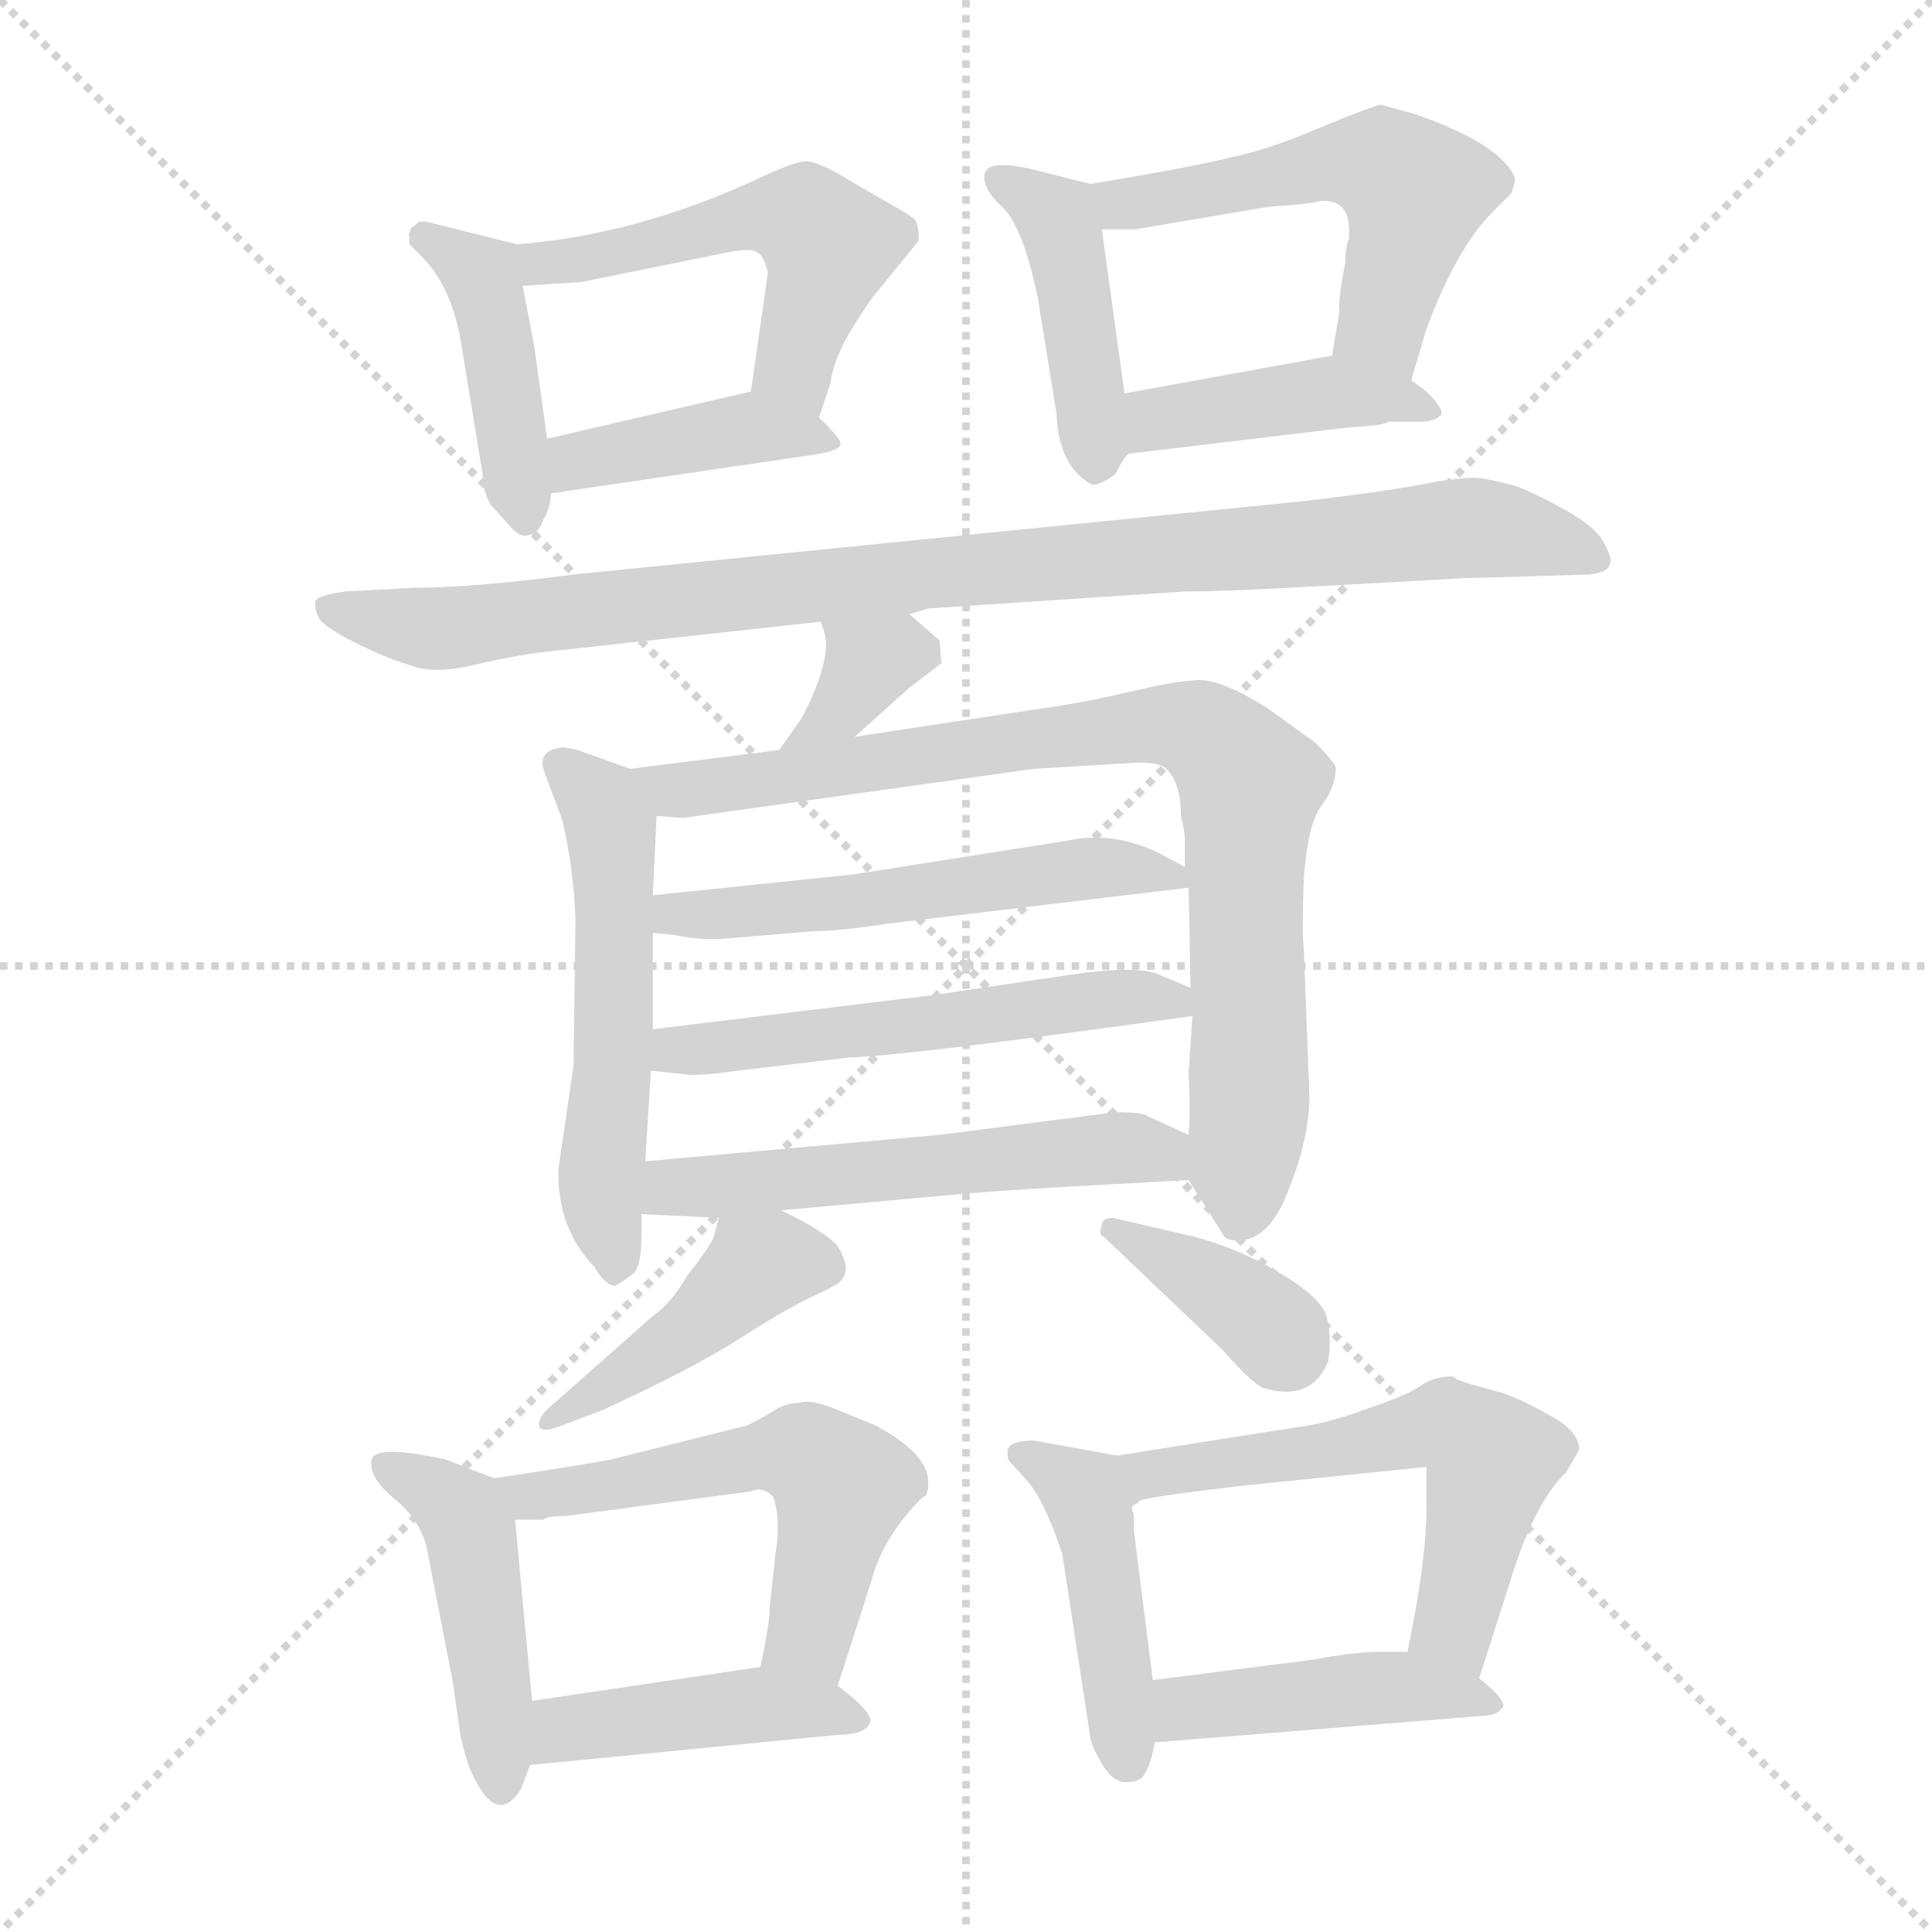 <svg xmlns="http://www.w3.org/2000/svg" version="1.1" viewBox="0 0 1024 1024">
  <g stroke="lightgray" stroke-dasharray="1,1" stroke-width="1" transform="scale(4, 4)">
    <line x1="0" y1="0" x2="256" y2="256" />
    <line x1="256" y1="0" x2="0" y2="256" />
    <line x1="128" y1="0" x2="128" y2="256" />
    <line x1="0" y1="128" x2="256" y2="128" />
  </g>
  <g transform="scale(1.0, -1.0) translate(0.0, -811.50)">
    <style type="text/css">
      
        @keyframes keyframes0 {
          from {
            stroke: blue;
            stroke-dashoffset: 423;
            stroke-width: 128;
          }
          58% {
            animation-timing-function: step-end;
            stroke: blue;
            stroke-dashoffset: 0;
            stroke-width: 128;
          }
          to {
            stroke: black;
            stroke-width: 1024;
          }
        }
        #make-me-a-hanzi-animation-0 {
          animation: keyframes0 0.594s both;
          animation-delay: 0s;
          animation-timing-function: linear;
        }
      
        @keyframes keyframes1 {
          from {
            stroke: blue;
            stroke-dashoffset: 512;
            stroke-width: 128;
          }
          63% {
            animation-timing-function: step-end;
            stroke: blue;
            stroke-dashoffset: 0;
            stroke-width: 128;
          }
          to {
            stroke: black;
            stroke-width: 1024;
          }
        }
        #make-me-a-hanzi-animation-1 {
          animation: keyframes1 0.667s both;
          animation-delay: 0.594s;
          animation-timing-function: linear;
        }
      
        @keyframes keyframes2 {
          from {
            stroke: blue;
            stroke-dashoffset: 404;
            stroke-width: 128;
          }
          57% {
            animation-timing-function: step-end;
            stroke: blue;
            stroke-dashoffset: 0;
            stroke-width: 128;
          }
          to {
            stroke: black;
            stroke-width: 1024;
          }
        }
        #make-me-a-hanzi-animation-2 {
          animation: keyframes2 0.579s both;
          animation-delay: 1.261s;
          animation-timing-function: linear;
        }
      
        @keyframes keyframes3 {
          from {
            stroke: blue;
            stroke-dashoffset: 423;
            stroke-width: 128;
          }
          58% {
            animation-timing-function: step-end;
            stroke: blue;
            stroke-dashoffset: 0;
            stroke-width: 128;
          }
          to {
            stroke: black;
            stroke-width: 1024;
          }
        }
        #make-me-a-hanzi-animation-3 {
          animation: keyframes3 0.594s both;
          animation-delay: 1.84s;
          animation-timing-function: linear;
        }
      
        @keyframes keyframes4 {
          from {
            stroke: blue;
            stroke-dashoffset: 520;
            stroke-width: 128;
          }
          63% {
            animation-timing-function: step-end;
            stroke: blue;
            stroke-dashoffset: 0;
            stroke-width: 128;
          }
          to {
            stroke: black;
            stroke-width: 1024;
          }
        }
        #make-me-a-hanzi-animation-4 {
          animation: keyframes4 0.673s both;
          animation-delay: 2.434s;
          animation-timing-function: linear;
        }
      
        @keyframes keyframes5 {
          from {
            stroke: blue;
            stroke-dashoffset: 415;
            stroke-width: 128;
          }
          57% {
            animation-timing-function: step-end;
            stroke: blue;
            stroke-dashoffset: 0;
            stroke-width: 128;
          }
          to {
            stroke: black;
            stroke-width: 1024;
          }
        }
        #make-me-a-hanzi-animation-5 {
          animation: keyframes5 0.588s both;
          animation-delay: 3.107s;
          animation-timing-function: linear;
        }
      
        @keyframes keyframes6 {
          from {
            stroke: blue;
            stroke-dashoffset: 933;
            stroke-width: 128;
          }
          75% {
            animation-timing-function: step-end;
            stroke: blue;
            stroke-dashoffset: 0;
            stroke-width: 128;
          }
          to {
            stroke: black;
            stroke-width: 1024;
          }
        }
        #make-me-a-hanzi-animation-6 {
          animation: keyframes6 1.009s both;
          animation-delay: 3.695s;
          animation-timing-function: linear;
        }
      
        @keyframes keyframes7 {
          from {
            stroke: blue;
            stroke-dashoffset: 345;
            stroke-width: 128;
          }
          53% {
            animation-timing-function: step-end;
            stroke: blue;
            stroke-dashoffset: 0;
            stroke-width: 128;
          }
          to {
            stroke: black;
            stroke-width: 1024;
          }
        }
        #make-me-a-hanzi-animation-7 {
          animation: keyframes7 0.531s both;
          animation-delay: 4.704s;
          animation-timing-function: linear;
        }
      
        @keyframes keyframes8 {
          from {
            stroke: blue;
            stroke-dashoffset: 529;
            stroke-width: 128;
          }
          63% {
            animation-timing-function: step-end;
            stroke: blue;
            stroke-dashoffset: 0;
            stroke-width: 128;
          }
          to {
            stroke: black;
            stroke-width: 1024;
          }
        }
        #make-me-a-hanzi-animation-8 {
          animation: keyframes8 0.681s both;
          animation-delay: 5.235s;
          animation-timing-function: linear;
        }
      
        @keyframes keyframes9 {
          from {
            stroke: blue;
            stroke-dashoffset: 822;
            stroke-width: 128;
          }
          73% {
            animation-timing-function: step-end;
            stroke: blue;
            stroke-dashoffset: 0;
            stroke-width: 128;
          }
          to {
            stroke: black;
            stroke-width: 1024;
          }
        }
        #make-me-a-hanzi-animation-9 {
          animation: keyframes9 0.919s both;
          animation-delay: 5.915s;
          animation-timing-function: linear;
        }
      
        @keyframes keyframes10 {
          from {
            stroke: blue;
            stroke-dashoffset: 531;
            stroke-width: 128;
          }
          63% {
            animation-timing-function: step-end;
            stroke: blue;
            stroke-dashoffset: 0;
            stroke-width: 128;
          }
          to {
            stroke: black;
            stroke-width: 1024;
          }
        }
        #make-me-a-hanzi-animation-10 {
          animation: keyframes10 0.682s both;
          animation-delay: 6.834s;
          animation-timing-function: linear;
        }
      
        @keyframes keyframes11 {
          from {
            stroke: blue;
            stroke-dashoffset: 533;
            stroke-width: 128;
          }
          63% {
            animation-timing-function: step-end;
            stroke: blue;
            stroke-dashoffset: 0;
            stroke-width: 128;
          }
          to {
            stroke: black;
            stroke-width: 1024;
          }
        }
        #make-me-a-hanzi-animation-11 {
          animation: keyframes11 0.684s both;
          animation-delay: 7.516s;
          animation-timing-function: linear;
        }
      
        @keyframes keyframes12 {
          from {
            stroke: blue;
            stroke-dashoffset: 535;
            stroke-width: 128;
          }
          64% {
            animation-timing-function: step-end;
            stroke: blue;
            stroke-dashoffset: 0;
            stroke-width: 128;
          }
          to {
            stroke: black;
            stroke-width: 1024;
          }
        }
        #make-me-a-hanzi-animation-12 {
          animation: keyframes12 0.685s both;
          animation-delay: 8.2s;
          animation-timing-function: linear;
        }
      
        @keyframes keyframes13 {
          from {
            stroke: blue;
            stroke-dashoffset: 428;
            stroke-width: 128;
          }
          58% {
            animation-timing-function: step-end;
            stroke: blue;
            stroke-dashoffset: 0;
            stroke-width: 128;
          }
          to {
            stroke: black;
            stroke-width: 1024;
          }
        }
        #make-me-a-hanzi-animation-13 {
          animation: keyframes13 0.598s both;
          animation-delay: 8.886s;
          animation-timing-function: linear;
        }
      
        @keyframes keyframes14 {
          from {
            stroke: blue;
            stroke-dashoffset: 368;
            stroke-width: 128;
          }
          55% {
            animation-timing-function: step-end;
            stroke: blue;
            stroke-dashoffset: 0;
            stroke-width: 128;
          }
          to {
            stroke: black;
            stroke-width: 1024;
          }
        }
        #make-me-a-hanzi-animation-14 {
          animation: keyframes14 0.549s both;
          animation-delay: 9.484s;
          animation-timing-function: linear;
        }
      
        @keyframes keyframes15 {
          from {
            stroke: blue;
            stroke-dashoffset: 447;
            stroke-width: 128;
          }
          59% {
            animation-timing-function: step-end;
            stroke: blue;
            stroke-dashoffset: 0;
            stroke-width: 128;
          }
          to {
            stroke: black;
            stroke-width: 1024;
          }
        }
        #make-me-a-hanzi-animation-15 {
          animation: keyframes15 0.614s both;
          animation-delay: 10.033s;
          animation-timing-function: linear;
        }
      
        @keyframes keyframes16 {
          from {
            stroke: blue;
            stroke-dashoffset: 540;
            stroke-width: 128;
          }
          64% {
            animation-timing-function: step-end;
            stroke: blue;
            stroke-dashoffset: 0;
            stroke-width: 128;
          }
          to {
            stroke: black;
            stroke-width: 1024;
          }
        }
        #make-me-a-hanzi-animation-16 {
          animation: keyframes16 0.689s both;
          animation-delay: 10.647s;
          animation-timing-function: linear;
        }
      
        @keyframes keyframes17 {
          from {
            stroke: blue;
            stroke-dashoffset: 431;
            stroke-width: 128;
          }
          58% {
            animation-timing-function: step-end;
            stroke: blue;
            stroke-dashoffset: 0;
            stroke-width: 128;
          }
          to {
            stroke: black;
            stroke-width: 1024;
          }
        }
        #make-me-a-hanzi-animation-17 {
          animation: keyframes17 0.601s both;
          animation-delay: 11.337s;
          animation-timing-function: linear;
        }
      
        @keyframes keyframes18 {
          from {
            stroke: blue;
            stroke-dashoffset: 436;
            stroke-width: 128;
          }
          59% {
            animation-timing-function: step-end;
            stroke: blue;
            stroke-dashoffset: 0;
            stroke-width: 128;
          }
          to {
            stroke: black;
            stroke-width: 1024;
          }
        }
        #make-me-a-hanzi-animation-18 {
          animation: keyframes18 0.605s both;
          animation-delay: 11.937s;
          animation-timing-function: linear;
        }
      
        @keyframes keyframes19 {
          from {
            stroke: blue;
            stroke-dashoffset: 571;
            stroke-width: 128;
          }
          65% {
            animation-timing-function: step-end;
            stroke: blue;
            stroke-dashoffset: 0;
            stroke-width: 128;
          }
          to {
            stroke: black;
            stroke-width: 1024;
          }
        }
        #make-me-a-hanzi-animation-19 {
          animation: keyframes19 0.715s both;
          animation-delay: 12.542s;
          animation-timing-function: linear;
        }
      
        @keyframes keyframes20 {
          from {
            stroke: blue;
            stroke-dashoffset: 432;
            stroke-width: 128;
          }
          58% {
            animation-timing-function: step-end;
            stroke: blue;
            stroke-dashoffset: 0;
            stroke-width: 128;
          }
          to {
            stroke: black;
            stroke-width: 1024;
          }
        }
        #make-me-a-hanzi-animation-20 {
          animation: keyframes20 0.602s both;
          animation-delay: 13.257s;
          animation-timing-function: linear;
        }
      
    </style>
    
      <path d="M 218 691 Q 216 686 217 686 L 217 682 L 225 674 Q 239 659 244 632 L 256 559 Q 256 551 260 544 L 270 533 Q 276 526 280 528 Q 285 528 288 536 Q 292 543 292 550 L 290 579 L 283 629 L 277 660 C 273 682 275 682 274 682 L 226 694 L 222 694 Q 219 691 218 691 Z" fill="lightgray" />
    
      <path d="M 434 590 L 440 608 Q 442 622 452 638 Q 462 654 465 657 L 487 684 Q 487 692 485 695 Q 483 697 476 701 L 450 716 Q 434 726 427 726 Q 421 726 400 716 Q 337 687 274 682 C 244 679 247 658 277 660 L 308 662 L 387 678 Q 398 680 401 678 Q 405 676 407 667 L 398 604 C 394 574 425 562 434 590 Z" fill="lightgray" />
    
      <path d="M 292 550 L 428 570 Q 443 572 445 575 Q 447 577 441 583 Q 436 589 434 590 C 414 608 414 608 398 604 L 290 579 C 261 572 262 546 292 550 Z" fill="lightgray" />
    
      <path d="M 578 714 L 554 720 Q 525 728 522 720 Q 520 712 531 702 Q 542 692 550 654 L 560 592 Q 561 565 578 555 Q 581 553 591 560 Q 595 568 598 571 C 600 574 600 574 596 603 L 584 690 C 581 713 581 713 578 714 Z" fill="lightgray" />
    
      <path d="M 748 610 L 756 637 Q 772 680 791 699 L 801 709 Q 803 714 803 717 Q 796 735 750 751 L 732 756 Q 729 756 700 744 Q 672 732 652 728 Q 632 723 578 714 C 548 709 554 690 584 690 L 602 690 L 673 702 Q 692 703 700 705 Q 716 706 715 687 L 715 685 Q 713 681 713 672 Q 709 652 710 647 L 706 623 C 701 593 739 581 748 610 Z" fill="lightgray" />
    
      <path d="M 598 571 L 715 585 Q 734 586 736 588 L 753 588 Q 760 588 763 591 Q 767 593 756 604 L 748 610 C 726 627 726 627 706 623 L 596 603 C 566 598 568 567 598 571 Z" fill="lightgray" />
    
      <path d="M 482 486 L 492 489 L 628 498 Q 650 498 703 501 L 775 505 L 842 507 Q 852 508 853 512 Q 855 515 850 524 Q 846 532 830 541 Q 814 550 803 554 Q 792 557 785 558 Q 778 559 760 556 Q 742 552 692 546 L 304 507 Q 251 500 220 500 L 183 498 Q 167 496 167 492 Q 167 488 169 484 Q 172 479 188 471 Q 204 463 217 459 Q 230 454 251 459 Q 272 464 289 466 L 435 482 L 482 486 Z" fill="lightgray" />
    
      <path d="M 498 472 L 482 486 C 459 506 426 510 435 482 L 437 476 Q 441 462 425 431 L 413 414 C 396 389 431 401 453 421 L 482 447 L 499 460 L 498 472 Z" fill="lightgray" />
    
      <path d="M 334 404 L 306 414 Q 298 416 296 415 Q 284 413 289 401 L 298 377 Q 304 352 305 324 L 304 247 L 296 192 Q 295 161 315 140 Q 321 130 326 130 Q 330 132 335 136 Q 340 139 340 157 L 340 168 L 342 196 L 345 244 L 346 266 L 346 317 L 346 337 L 348 379 C 349 399 349 399 334 404 Z" fill="lightgray" />
    
      <path d="M 413 414 L 334 404 C 304 400 318 380 348 379 L 362 378 L 548 404 L 598 407 Q 612 408 617 405 Q 626 398 626 378 Q 628 372 628 365 L 628 352 L 630 341 L 631 288 L 632 273 L 630 243 Q 631 222 630 210 C 629 187 629 187 630 186 L 649 156 Q 651 154 656 154 Q 673 154 683 181 Q 694 208 694 231 L 691 310 Q 690 315 691 345 Q 693 374 700 384 Q 708 394 708 405 Q 706 409 697 418 L 672 436 Q 647 452 634 451 Q 622 450 613 448 L 586 442 Q 573 439 552 436 L 453 421 L 413 414 Z" fill="lightgray" />
    
      <path d="M 384 314 L 432 318 Q 445 318 471 322 L 630 341 C 645 343 645 343 628 352 L 613 360 Q 589 371 566 366 L 452 348 L 346 337 C 316 334 316 320 346 317 L 357 316 Q 371 313 384 314 Z" fill="lightgray" />
    
      <path d="M 345 244 L 364 242 Q 369 241 391 244 L 450 251 Q 482 252 632 273 C 658 277 658 277 631 288 L 614 295 Q 603 300 568 295 L 494 284 L 346 266 C 316 262 315 247 345 244 Z" fill="lightgray" />
    
      <path d="M 340 168 L 381 166 L 414 170 L 502 178 Q 532 181 630 186 C 660 188 657 198 630 210 L 608 220 Q 607 222 591 222 L 498 210 L 342 196 C 312 193 310 169 340 168 Z" fill="lightgray" />
    
      <path d="M 381 166 L 378 155 Q 375 149 364 135 Q 356 121 346 114 L 294 68 Q 284 60 286 55 Q 288 52 298 56 L 319 64 Q 367 86 392 102 Q 417 118 430 124 Q 443 130 445 132 Q 452 138 444 151 Q 437 159 414 170 C 387 183 386 184 381 166 Z" fill="lightgray" />
    
      <path d="M 585 156 L 648 96 Q 663 79 669 76 Q 695 68 704 90 Q 706 104 703 114 Q 700 124 678 137 Q 656 150 633 156 L 590 166 Q 584 166 584 162 Q 582 157 585 156 Z" fill="lightgray" />
    
      <path d="M 276 -137 L 281 -124 L 282 -90 L 273 6 C 271 24 271 24 262 28 L 236 38 Q 199 46 197 38 Q 195 29 208 18 Q 222 7 226 -8 L 240 -80 L 244 -108 Q 247 -122 250 -128 Q 263 -157 276 -137 Z" fill="lightgray" />
    
      <path d="M 444 -82 L 462 -26 Q 468 -3 489 18 Q 492 18 492 26 Q 492 41 464 56 L 442 65 Q 429 70 424 68 Q 418 68 412 65 Q 406 61 396 56 L 324 38 Q 321 37 262 28 C 232 23 243 6 273 6 L 288 6 Q 290 8 300 8 L 398 21 Q 404 24 410 18 Q 414 5 411 -12 L 408 -40 Q 408 -49 403 -72 C 397 -101 435 -111 444 -82 Z" fill="lightgray" />
    
      <path d="M 281 -124 L 444 -108 Q 458 -108 461 -102 Q 464 -97 444 -82 C 427 -68 427 -68 403 -72 L 282 -90 C 252 -94 251 -127 281 -124 Z" fill="lightgray" />
    
      <path d="M 592 40 L 548 48 Q 534 48 534 42 Q 534 38 535 37 L 545 26 Q 554 15 563 -12 L 578 -110 Q 579 -115 585 -125 Q 591 -134 598 -133 Q 605 -133 607 -128 Q 610 -124 612 -112 L 611 -79 L 601 0 L 601 9 Q 599 12 601 14 C 601 38 601 38 592 40 Z" fill="lightgray" />
    
      <path d="M 784 -78 L 800 -28 Q 813 15 830 31 L 837 43 Q 837 53 822 61 Q 808 69 797 73 L 779 78 Q 772 80 770 82 Q 760 82 753 77 Q 746 72 725 65 Q 704 57 687 55 L 592 40 C 562 35 573 4 601 14 Q 602 14 604 16 Q 607 18 658 24 L 756 34 L 756 18 Q 757 -11 746 -64 C 740 -93 775 -107 784 -78 Z" fill="lightgray" />
    
      <path d="M 612 -112 L 785 -98 Q 793 -98 796 -94 Q 800 -91 784 -78 C 768 -64 768 -64 746 -64 L 731 -64 Q 718 -64 697 -68 L 611 -79 C 581 -83 582 -114 612 -112 Z" fill="lightgray" />
    
    
      <clipPath id="make-me-a-hanzi-clip-0">
        <path d="M 218 691 Q 216 686 217 686 L 217 682 L 225 674 Q 239 659 244 632 L 256 559 Q 256 551 260 544 L 270 533 Q 276 526 280 528 Q 285 528 288 536 Q 292 543 292 550 L 290 579 L 283 629 L 277 660 C 273 682 275 682 274 682 L 226 694 L 222 694 Q 219 691 218 691 Z" />
      </clipPath>
      <path clip-path="url(#make-me-a-hanzi-clip-0)" d="M 224 687 L 256 663 L 279 538" fill="none" id="make-me-a-hanzi-animation-0" stroke-dasharray="295 590" stroke-linecap="round" />
    
      <clipPath id="make-me-a-hanzi-clip-1">
        <path d="M 434 590 L 440 608 Q 442 622 452 638 Q 462 654 465 657 L 487 684 Q 487 692 485 695 Q 483 697 476 701 L 450 716 Q 434 726 427 726 Q 421 726 400 716 Q 337 687 274 682 C 244 679 247 658 277 660 L 308 662 L 387 678 Q 398 680 401 678 Q 405 676 407 667 L 398 604 C 394 574 425 562 434 590 Z" />
      </clipPath>
      <path clip-path="url(#make-me-a-hanzi-clip-1)" d="M 282 677 L 300 672 L 400 697 L 429 693 L 439 682 L 421 617 L 430 596" fill="none" id="make-me-a-hanzi-animation-1" stroke-dasharray="384 768" stroke-linecap="round" />
    
      <clipPath id="make-me-a-hanzi-clip-2">
        <path d="M 292 550 L 428 570 Q 443 572 445 575 Q 447 577 441 583 Q 436 589 434 590 C 414 608 414 608 398 604 L 290 579 C 261 572 262 546 292 550 Z" />
      </clipPath>
      <path clip-path="url(#make-me-a-hanzi-clip-2)" d="M 299 558 L 306 567 L 394 585 L 440 578" fill="none" id="make-me-a-hanzi-animation-2" stroke-dasharray="276 552" stroke-linecap="round" />
    
      <clipPath id="make-me-a-hanzi-clip-3">
        <path d="M 578 714 L 554 720 Q 525 728 522 720 Q 520 712 531 702 Q 542 692 550 654 L 560 592 Q 561 565 578 555 Q 581 553 591 560 Q 595 568 598 571 C 600 574 600 574 596 603 L 584 690 C 581 713 581 713 578 714 Z" />
      </clipPath>
      <path clip-path="url(#make-me-a-hanzi-clip-3)" d="M 528 717 L 562 691 L 581 568" fill="none" id="make-me-a-hanzi-animation-3" stroke-dasharray="295 590" stroke-linecap="round" />
    
      <clipPath id="make-me-a-hanzi-clip-4">
        <path d="M 748 610 L 756 637 Q 772 680 791 699 L 801 709 Q 803 714 803 717 Q 796 735 750 751 L 732 756 Q 729 756 700 744 Q 672 732 652 728 Q 632 723 578 714 C 548 709 554 690 584 690 L 602 690 L 673 702 Q 692 703 700 705 Q 716 706 715 687 L 715 685 Q 713 681 713 672 Q 709 652 710 647 L 706 623 C 701 593 739 581 748 610 Z" />
      </clipPath>
      <path clip-path="url(#make-me-a-hanzi-clip-4)" d="M 589 698 L 700 725 L 732 724 L 750 710 L 735 651 L 734 636 L 743 619" fill="none" id="make-me-a-hanzi-animation-4" stroke-dasharray="392 784" stroke-linecap="round" />
    
      <clipPath id="make-me-a-hanzi-clip-5">
        <path d="M 598 571 L 715 585 Q 734 586 736 588 L 753 588 Q 760 588 763 591 Q 767 593 756 604 L 748 610 C 726 627 726 627 706 623 L 596 603 C 566 598 568 567 598 571 Z" />
      </clipPath>
      <path clip-path="url(#make-me-a-hanzi-clip-5)" d="M 605 577 L 611 588 L 622 592 L 701 603 L 756 596" fill="none" id="make-me-a-hanzi-animation-5" stroke-dasharray="287 574" stroke-linecap="round" />
    
      <clipPath id="make-me-a-hanzi-clip-6">
        <path d="M 482 486 L 492 489 L 628 498 Q 650 498 703 501 L 775 505 L 842 507 Q 852 508 853 512 Q 855 515 850 524 Q 846 532 830 541 Q 814 550 803 554 Q 792 557 785 558 Q 778 559 760 556 Q 742 552 692 546 L 304 507 Q 251 500 220 500 L 183 498 Q 167 496 167 492 Q 167 488 169 484 Q 172 479 188 471 Q 204 463 217 459 Q 230 454 251 459 Q 272 464 289 466 L 435 482 L 482 486 Z" />
      </clipPath>
      <path clip-path="url(#make-me-a-hanzi-clip-6)" d="M 173 489 L 232 478 L 771 532 L 828 524 L 844 516" fill="none" id="make-me-a-hanzi-animation-6" stroke-dasharray="805 1610" stroke-linecap="round" />
    
      <clipPath id="make-me-a-hanzi-clip-7">
        <path d="M 498 472 L 482 486 C 459 506 426 510 435 482 L 437 476 Q 441 462 425 431 L 413 414 C 396 389 431 401 453 421 L 482 447 L 499 460 L 498 472 Z" />
      </clipPath>
      <path clip-path="url(#make-me-a-hanzi-clip-7)" d="M 443 481 L 461 460 L 447 438 L 420 416" fill="none" id="make-me-a-hanzi-animation-7" stroke-dasharray="217 434" stroke-linecap="round" />
    
      <clipPath id="make-me-a-hanzi-clip-8">
        <path d="M 334 404 L 306 414 Q 298 416 296 415 Q 284 413 289 401 L 298 377 Q 304 352 305 324 L 304 247 L 296 192 Q 295 161 315 140 Q 321 130 326 130 Q 330 132 335 136 Q 340 139 340 157 L 340 168 L 342 196 L 345 244 L 346 266 L 346 317 L 346 337 L 348 379 C 349 399 349 399 334 404 Z" />
      </clipPath>
      <path clip-path="url(#make-me-a-hanzi-clip-8)" d="M 300 404 L 319 386 L 324 373 L 325 250 L 318 186 L 326 141" fill="none" id="make-me-a-hanzi-animation-8" stroke-dasharray="401 802" stroke-linecap="round" />
    
      <clipPath id="make-me-a-hanzi-clip-9">
        <path d="M 413 414 L 334 404 C 304 400 318 380 348 379 L 362 378 L 548 404 L 598 407 Q 612 408 617 405 Q 626 398 626 378 Q 628 372 628 365 L 628 352 L 630 341 L 631 288 L 632 273 L 630 243 Q 631 222 630 210 C 629 187 629 187 630 186 L 649 156 Q 651 154 656 154 Q 673 154 683 181 Q 694 208 694 231 L 691 310 Q 690 315 691 345 Q 693 374 700 384 Q 708 394 708 405 Q 706 409 697 418 L 672 436 Q 647 452 634 451 Q 622 450 613 448 L 586 442 Q 573 439 552 436 L 453 421 L 413 414 Z" />
      </clipPath>
      <path clip-path="url(#make-me-a-hanzi-clip-9)" d="M 342 401 L 368 393 L 610 428 L 640 422 L 663 395 L 662 218 L 656 167" fill="none" id="make-me-a-hanzi-animation-9" stroke-dasharray="694 1388" stroke-linecap="round" />
    
      <clipPath id="make-me-a-hanzi-clip-10">
        <path d="M 384 314 L 432 318 Q 445 318 471 322 L 630 341 C 645 343 645 343 628 352 L 613 360 Q 589 371 566 366 L 452 348 L 346 337 C 316 334 316 320 346 317 L 357 316 Q 371 313 384 314 Z" />
      </clipPath>
      <path clip-path="url(#make-me-a-hanzi-clip-10)" d="M 352 322 L 358 328 L 436 332 L 575 351 L 601 352 L 622 345" fill="none" id="make-me-a-hanzi-animation-10" stroke-dasharray="403 806" stroke-linecap="round" />
    
      <clipPath id="make-me-a-hanzi-clip-11">
        <path d="M 345 244 L 364 242 Q 369 241 391 244 L 450 251 Q 482 252 632 273 C 658 277 658 277 631 288 L 614 295 Q 603 300 568 295 L 494 284 L 346 266 C 316 262 315 247 345 244 Z" />
      </clipPath>
      <path clip-path="url(#make-me-a-hanzi-clip-11)" d="M 350 249 L 358 255 L 580 283 L 623 280" fill="none" id="make-me-a-hanzi-animation-11" stroke-dasharray="405 810" stroke-linecap="round" />
    
      <clipPath id="make-me-a-hanzi-clip-12">
        <path d="M 340 168 L 381 166 L 414 170 L 502 178 Q 532 181 630 186 C 660 188 657 198 630 210 L 608 220 Q 607 222 591 222 L 498 210 L 342 196 C 312 193 310 169 340 168 Z" />
      </clipPath>
      <path clip-path="url(#make-me-a-hanzi-clip-12)" d="M 347 175 L 356 182 L 570 202 L 607 202 L 619 192" fill="none" id="make-me-a-hanzi-animation-12" stroke-dasharray="407 814" stroke-linecap="round" />
    
      <clipPath id="make-me-a-hanzi-clip-13">
        <path d="M 381 166 L 378 155 Q 375 149 364 135 Q 356 121 346 114 L 294 68 Q 284 60 286 55 Q 288 52 298 56 L 319 64 Q 367 86 392 102 Q 417 118 430 124 Q 443 130 445 132 Q 452 138 444 151 Q 437 159 414 170 C 387 183 386 184 381 166 Z" />
      </clipPath>
      <path clip-path="url(#make-me-a-hanzi-clip-13)" d="M 437 140 L 402 141 L 369 109 L 292 61" fill="none" id="make-me-a-hanzi-animation-13" stroke-dasharray="300 600" stroke-linecap="round" />
    
      <clipPath id="make-me-a-hanzi-clip-14">
        <path d="M 585 156 L 648 96 Q 663 79 669 76 Q 695 68 704 90 Q 706 104 703 114 Q 700 124 678 137 Q 656 150 633 156 L 590 166 Q 584 166 584 162 Q 582 157 585 156 Z" />
      </clipPath>
      <path clip-path="url(#make-me-a-hanzi-clip-14)" d="M 590 160 L 652 125 L 682 97" fill="none" id="make-me-a-hanzi-animation-14" stroke-dasharray="240 480" stroke-linecap="round" />
    
      <clipPath id="make-me-a-hanzi-clip-15">
        <path d="M 276 -137 L 281 -124 L 282 -90 L 273 6 C 271 24 271 24 262 28 L 236 38 Q 199 46 197 38 Q 195 29 208 18 Q 222 7 226 -8 L 240 -80 L 244 -108 Q 247 -122 250 -128 Q 263 -157 276 -137 Z" />
      </clipPath>
      <path clip-path="url(#make-me-a-hanzi-clip-15)" d="M 203 34 L 236 18 L 249 1 L 264 -131" fill="none" id="make-me-a-hanzi-animation-15" stroke-dasharray="319 638" stroke-linecap="round" />
    
      <clipPath id="make-me-a-hanzi-clip-16">
        <path d="M 444 -82 L 462 -26 Q 468 -3 489 18 Q 492 18 492 26 Q 492 41 464 56 L 442 65 Q 429 70 424 68 Q 418 68 412 65 Q 406 61 396 56 L 324 38 Q 321 37 262 28 C 232 23 243 6 273 6 L 288 6 Q 290 8 300 8 L 398 21 Q 404 24 410 18 Q 414 5 411 -12 L 408 -40 Q 408 -49 403 -72 C 397 -101 435 -111 444 -82 Z" />
      </clipPath>
      <path clip-path="url(#make-me-a-hanzi-clip-16)" d="M 275 28 L 282 19 L 292 19 L 429 40 L 446 23 L 428 -56 L 412 -67" fill="none" id="make-me-a-hanzi-animation-16" stroke-dasharray="412 824" stroke-linecap="round" />
    
      <clipPath id="make-me-a-hanzi-clip-17">
        <path d="M 281 -124 L 444 -108 Q 458 -108 461 -102 Q 464 -97 444 -82 C 427 -68 427 -68 403 -72 L 282 -90 C 252 -94 251 -127 281 -124 Z" />
      </clipPath>
      <path clip-path="url(#make-me-a-hanzi-clip-17)" d="M 288 -119 L 296 -107 L 307 -103 L 353 -97 L 398 -92 L 455 -100" fill="none" id="make-me-a-hanzi-animation-17" stroke-dasharray="303 606" stroke-linecap="round" />
    
      <clipPath id="make-me-a-hanzi-clip-18">
        <path d="M 592 40 L 548 48 Q 534 48 534 42 Q 534 38 535 37 L 545 26 Q 554 15 563 -12 L 578 -110 Q 579 -115 585 -125 Q 591 -134 598 -133 Q 605 -133 607 -128 Q 610 -124 612 -112 L 611 -79 L 601 0 L 601 9 Q 599 12 601 14 C 601 38 601 38 592 40 Z" />
      </clipPath>
      <path clip-path="url(#make-me-a-hanzi-clip-18)" d="M 543 41 L 567 27 L 578 12 L 597 -120" fill="none" id="make-me-a-hanzi-animation-18" stroke-dasharray="308 616" stroke-linecap="round" />
    
      <clipPath id="make-me-a-hanzi-clip-19">
        <path d="M 784 -78 L 800 -28 Q 813 15 830 31 L 837 43 Q 837 53 822 61 Q 808 69 797 73 L 779 78 Q 772 80 770 82 Q 760 82 753 77 Q 746 72 725 65 Q 704 57 687 55 L 592 40 C 562 35 573 4 601 14 Q 602 14 604 16 Q 607 18 658 24 L 756 34 L 756 18 Q 757 -11 746 -64 C 740 -93 775 -107 784 -78 Z" />
      </clipPath>
      <path clip-path="url(#make-me-a-hanzi-clip-19)" d="M 599 21 L 614 32 L 767 56 L 791 38 L 772 -43 L 780 -70" fill="none" id="make-me-a-hanzi-animation-19" stroke-dasharray="443 886" stroke-linecap="round" />
    
      <clipPath id="make-me-a-hanzi-clip-20">
        <path d="M 612 -112 L 785 -98 Q 793 -98 796 -94 Q 800 -91 784 -78 C 768 -64 768 -64 746 -64 L 731 -64 Q 718 -64 697 -68 L 611 -79 C 581 -83 582 -114 612 -112 Z" />
      </clipPath>
      <path clip-path="url(#make-me-a-hanzi-clip-20)" d="M 619 -106 L 634 -93 L 739 -82 L 789 -92" fill="none" id="make-me-a-hanzi-animation-20" stroke-dasharray="304 608" stroke-linecap="round" />
    
  </g>
</svg>